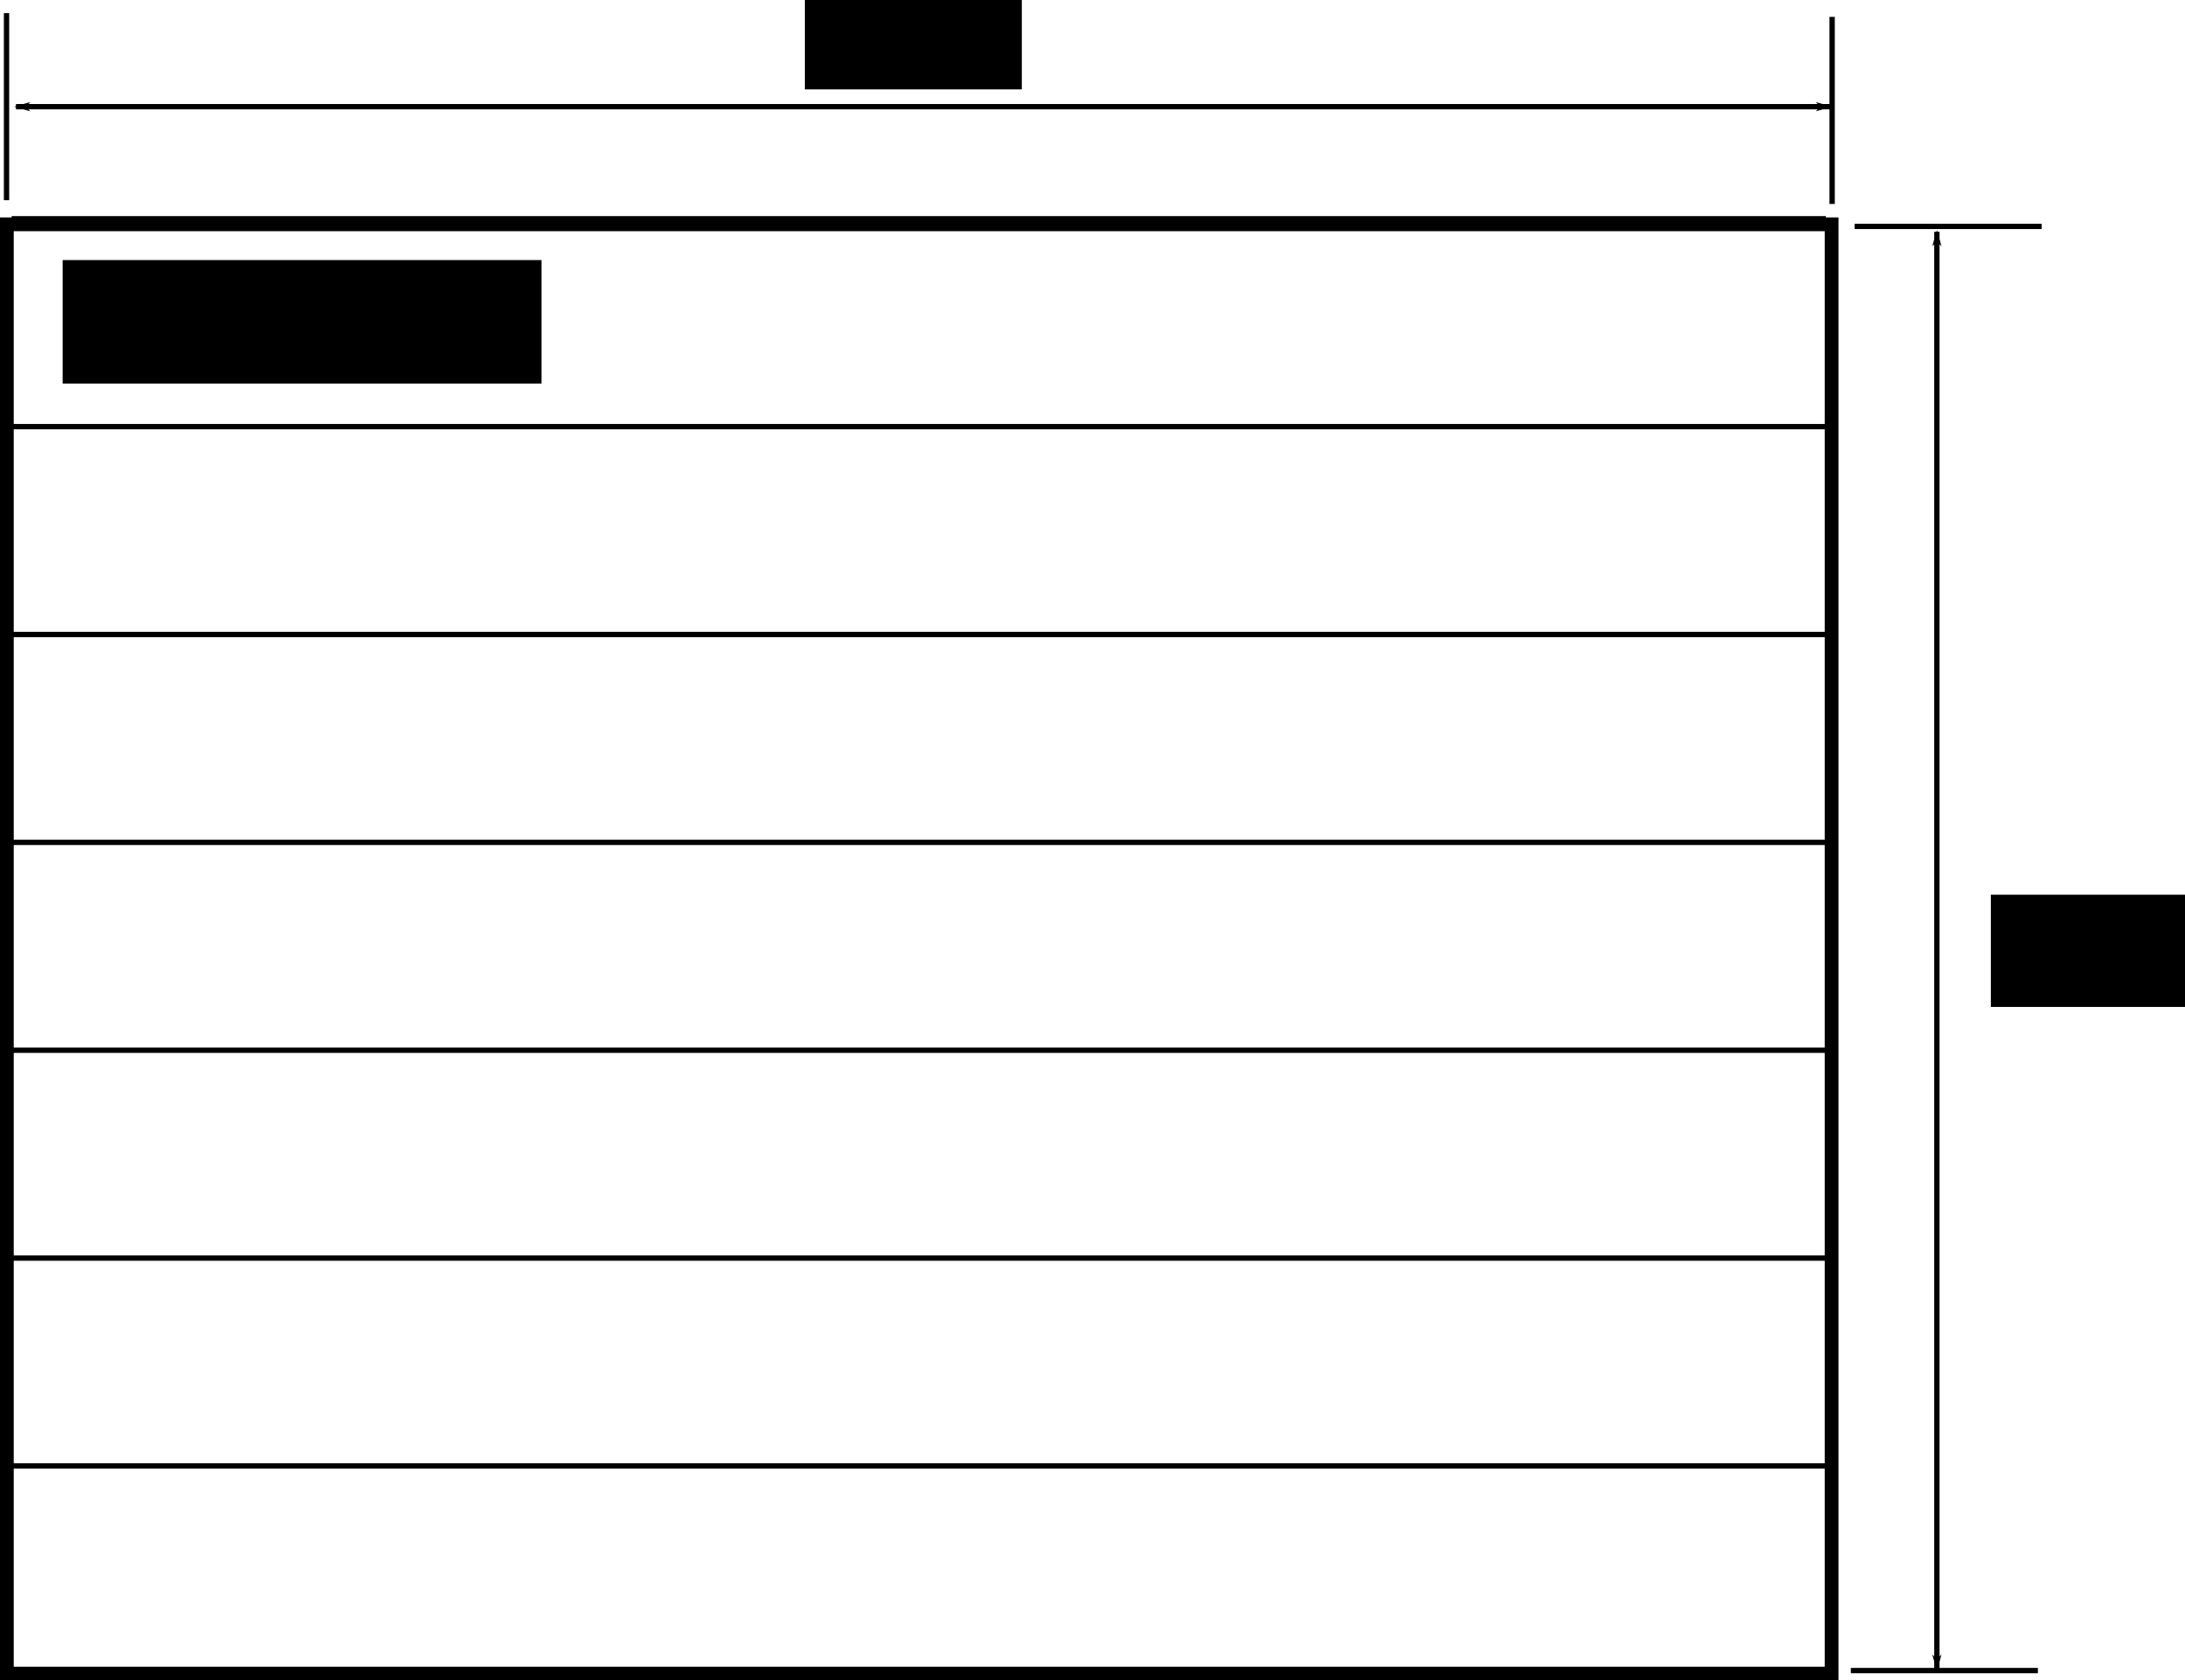 <?xml version="1.0" encoding="UTF-8" standalone="no"?>
<!-- Created with Inkscape (http://www.inkscape.org/) -->

<svg
   xmlns:dc="http://purl.org/dc/elements/1.1/"
   xmlns:cc="http://creativecommons.org/ns#"
   xmlns:rdf="http://www.w3.org/1999/02/22-rdf-syntax-ns#"
   xmlns:svg="http://www.w3.org/2000/svg"
   xmlns="http://www.w3.org/2000/svg"
   xmlns:sodipodi="http://sodipodi.sourceforge.net/DTD/sodipodi-0.dtd"
   xmlns:inkscape="http://www.inkscape.org/namespaces/inkscape"
   width="411.27"
   height="316.26"
   id="svg3047"
   version="1.1"
   inkscape:version="0.48.4 r9939"
   sodipodi:docname="c-matrix.svg">
  <defs
     id="defs3049">
    <marker
       inkscape:stockid="Arrow1Lend"
       orient="auto"
       refY="0"
       refX="0"
       id="Arrow1Lend"
       style="overflow:visible">
      <path
         id="path3999"
         d="M 0,0 5,-5 -12.5,0 5,5 0,0 z"
         style="fill-rule:evenodd;stroke:#000000;stroke-width:1pt"
         transform="matrix(-0.8,0,0,-0.8,-10,0)"
         inkscape:connector-curvature="0" />
    </marker>
    <marker
       inkscape:stockid="Arrow1Lstart"
       orient="auto"
       refY="0"
       refX="0"
       id="Arrow1Lstart"
       style="overflow:visible">
      <path
         id="path3996"
         d="M 0,0 5,-5 -12.5,0 5,5 0,0 z"
         style="fill-rule:evenodd;stroke:#000000;stroke-width:1pt"
         transform="matrix(0.8,0,0,0.8,10,0)"
         inkscape:connector-curvature="0" />
    </marker>
    <marker
       inkscape:stockid="Arrow1Lstart"
       orient="auto"
       refY="0"
       refX="0"
       id="Arrow1Lstart-5"
       style="overflow:visible">
      <path
         inkscape:connector-curvature="0"
         id="path3996-9"
         d="M 0,0 5,-5 -12.5,0 5,5 0,0 z"
         style="fill-rule:evenodd;stroke:#000000;stroke-width:1pt"
         transform="matrix(0.8,0,0,0.8,10,0)" />
    </marker>
    <marker
       inkscape:stockid="Arrow1Lend"
       orient="auto"
       refY="0"
       refX="0"
       id="Arrow1Lend-4"
       style="overflow:visible">
      <path
         inkscape:connector-curvature="0"
         id="path3999-1"
         d="M 0,0 5,-5 -12.5,0 5,5 0,0 z"
         style="fill-rule:evenodd;stroke:#000000;stroke-width:1pt"
         transform="matrix(-0.8,0,0,-0.8,-10,0)" />
    </marker>
  </defs>
  <sodipodi:namedview
     id="base"
     pagecolor="#ffffff"
     bordercolor="#666666"
     borderopacity="1.0"
     inkscape:pageopacity="0.0"
     inkscape:pageshadow="2"
     inkscape:zoom="1"
     inkscape:cx="104.19478"
     inkscape:cy="121.79158"
     inkscape:document-units="px"
     inkscape:current-layer="layer1"
     showgrid="false"
     inkscape:window-width="1920"
     inkscape:window-height="1080"
     inkscape:window-x="-1"
     inkscape:window-y="-2"
     inkscape:window-maximized="1"
     fit-margin-top="0"
     fit-margin-left="0"
     fit-margin-right="0"
     fit-margin-bottom="0" />
  <g
     inkscape:label="Layer 1"
     inkscape:groupmode="layer"
     id="layer1"
     transform="translate(-124.812,-181.677)">
    <rect
       style="color:#000000;fill:none;stroke:#000000;stroke-width:2.591;stroke-miterlimit:4;stroke-opacity:1;stroke-dasharray:none;marker:none;visibility:visible;display:inline;overflow:visible;enable-background:accumulate"
       id="rect3055"
       width="343.464"
       height="272.762"
       x="126.101"
       y="223.892"
       inkscape:export-filename="/home/wittek/c-matrix.png"
       inkscape:export-xdpi="131.3"
       inkscape:export-ydpi="131.3" />
    <path
       style="fill:none;stroke:#000000;stroke-width:1;stroke-linecap:butt;stroke-linejoin:miter;stroke-miterlimit:4;stroke-opacity:1;stroke-dasharray:none"
       d="m 127.01,301.093 341.475,0"
       id="path3827"
       inkscape:connector-curvature="0"
       inkscape:export-filename="/home/wittek/c-matrix.png"
       inkscape:export-xdpi="131.3"
       inkscape:export-ydpi="131.3" />
    <path
       style="fill:none;stroke:#000000;stroke-width:1;stroke-linecap:butt;stroke-linejoin:miter;stroke-miterlimit:4;stroke-opacity:1;stroke-dasharray:none"
       d="m 127.01,261.972 341.475,0"
       id="path3827-8"
       inkscape:connector-curvature="0"
       inkscape:export-filename="/home/wittek/c-matrix.png"
       inkscape:export-xdpi="131.3"
       inkscape:export-ydpi="131.3" />
    <path
       style="fill:none;stroke:#000000;stroke-width:1;stroke-linecap:butt;stroke-linejoin:miter;stroke-miterlimit:4;stroke-opacity:1;stroke-dasharray:none"
       d="m 127.01,340.214 341.475,0"
       id="path3827-0"
       inkscape:connector-curvature="0"
       inkscape:export-filename="/home/wittek/c-matrix.png"
       inkscape:export-xdpi="131.3"
       inkscape:export-ydpi="131.3" />
    <path
       style="fill:none;stroke:#000000;stroke-width:1;stroke-linecap:butt;stroke-linejoin:miter;stroke-miterlimit:4;stroke-opacity:1;stroke-dasharray:none"
       d="m 127.01,379.336 341.475,0"
       id="path3827-4"
       inkscape:connector-curvature="0"
       inkscape:export-filename="/home/wittek/c-matrix.png"
       inkscape:export-xdpi="131.3"
       inkscape:export-ydpi="131.3" />
    <path
       style="fill:none;stroke:#000000;stroke-width:1;stroke-linecap:butt;stroke-linejoin:miter;stroke-miterlimit:4;stroke-opacity:1;stroke-dasharray:none"
       d="m 127.01,418.457 341.475,0"
       id="path3827-01"
       inkscape:connector-curvature="0"
       inkscape:export-filename="/home/wittek/c-matrix.png"
       inkscape:export-xdpi="131.3"
       inkscape:export-ydpi="131.3" />
    <path
       style="fill:none;stroke:#000000;stroke-width:1;stroke-linecap:butt;stroke-linejoin:miter;stroke-miterlimit:4;stroke-opacity:1;stroke-dasharray:none"
       d="m 127.01,457.578 341.475,0"
       id="path3827-40"
       inkscape:connector-curvature="0"
       inkscape:export-filename="/home/wittek/c-matrix.png"
       inkscape:export-xdpi="131.3"
       inkscape:export-ydpi="131.3" />
    <path
       style="fill:none;stroke:#000000;stroke-width:1;stroke-linecap:butt;stroke-linejoin:miter;stroke-miterlimit:4;stroke-opacity:1;stroke-dasharray:none"
       d="m 127.01,222.851 341.475,0"
       id="path3827-8-3"
       inkscape:connector-curvature="0"
       inkscape:export-filename="/home/wittek/c-matrix.png"
       inkscape:export-xdpi="131.3"
       inkscape:export-ydpi="131.3" />
    <path
       style="fill:none;stroke:#000000;stroke-width:1;stroke-linecap:butt;stroke-linejoin:miter;stroke-miterlimit:4;stroke-opacity:1;stroke-dasharray:none"
       d="m 127.01,496.699 341.475,0"
       id="path3827-40-7"
       inkscape:connector-curvature="0"
       inkscape:export-filename="/home/wittek/c-matrix.png"
       inkscape:export-xdpi="131.3"
       inkscape:export-ydpi="131.3" />
    <flowRoot
       xml:space="preserve"
       id="flowRoot3930"
       style="font-size:12px;font-style:normal;font-variant:normal;font-weight:normal;font-stretch:normal;line-height:125%;letter-spacing:0px;word-spacing:0px;fill:#000000;fill-opacity:1;stroke:none;font-family:Arial;-inkscape-font-specification:Arial"
       transform="translate(80.977,-327.428)"
       inkscape:export-filename="/home/wittek/c-matrix.png"
       inkscape:export-xdpi="131.3"
       inkscape:export-ydpi="131.3"><flowRegion
         id="flowRegion3932"><rect
           id="rect3934"
           width="90.131"
           height="23.237"
           x="55.627"
           y="558.052" /></flowRegion><flowPara
         id="flowPara3936"
         style="font-size:16px">d<flowSpan
   style="font-size:65.001%;baseline-shift:sub"
   id="flowSpan3950">11</flowSpan> d<flowSpan
   style="font-size:65.001%;baseline-shift:sub"
   id="flowSpan3952">12 </flowSpan>... </flowPara></flowRoot>    <flowRoot
       xml:space="preserve"
       id="flowRoot3942"
       style="font-size:12px;font-style:normal;font-variant:normal;font-weight:normal;font-stretch:normal;line-height:125%;letter-spacing:0px;word-spacing:0px;fill:#000000;fill-opacity:1;stroke:none;font-family:Arial;-inkscape-font-specification:Arial"
       inkscape:export-filename="/home/wittek/c-matrix.png"
       inkscape:export-xdpi="131.3"
       inkscape:export-ydpi="131.3"><flowRegion
         id="flowRegion3944"><rect
           id="rect3946"
           width="52.811"
           height="33.799"
           x="194.344"
           y="618.609" /></flowRegion><flowPara
         id="flowPara3948"></flowPara></flowRoot>    <path
       style="fill:none;stroke:#000000;stroke-width:1px;stroke-linecap:butt;stroke-linejoin:miter;stroke-opacity:1"
       d="m 126.042,219.358 0,-35.207"
       id="path3954"
       inkscape:connector-curvature="0"
       inkscape:export-filename="/home/wittek/c-matrix.png"
       inkscape:export-xdpi="131.3"
       inkscape:export-ydpi="131.3" />
    <path
       style="fill:none;stroke:#000000;stroke-width:1px;stroke-linecap:butt;stroke-linejoin:miter;stroke-opacity:1"
       d="m 469.665,220.062 0,-35.207"
       id="path3954-8"
       inkscape:connector-curvature="0"
       inkscape:export-filename="/home/wittek/c-matrix.png"
       inkscape:export-xdpi="131.3"
       inkscape:export-ydpi="131.3" />
    <path
       style="fill:none;stroke:#000000;stroke-width:1;stroke-linecap:butt;stroke-linejoin:miter;stroke-miterlimit:4;stroke-opacity:1;stroke-dasharray:none;marker-start:url(#Arrow1Lstart);marker-mid:none;marker-end:url(#Arrow1Lend)"
       d="m 127.82,201.755 341.475,0"
       id="path3827-8-5"
       inkscape:connector-curvature="0"
       inkscape:export-filename="/home/wittek/c-matrix.png"
       inkscape:export-xdpi="131.3"
       inkscape:export-ydpi="131.3" />
    <flowRoot
       xml:space="preserve"
       id="flowRoot3930-2"
       style="font-size:12px;font-style:normal;font-variant:normal;font-weight:normal;font-stretch:normal;line-height:125%;letter-spacing:0px;word-spacing:0px;fill:#000000;fill-opacity:1;stroke:none;font-family:Arial;-inkscape-font-specification:Arial"
       transform="translate(220.678,-380.677)"
       inkscape:export-filename="/home/wittek/c-matrix.png"
       inkscape:export-xdpi="131.3"
       inkscape:export-ydpi="131.3"><flowRegion
         id="flowRegion3932-0"><rect
           id="rect3934-6"
           width="40.84"
           height="21.124"
           x="55.627"
           y="558.052" /></flowRegion><flowPara
         id="flowPara3936-0"
         style="font-size:16px">colD</flowPara></flowRoot>    <path
       style="fill:none;stroke:#000000;stroke-width:1px;stroke-linecap:butt;stroke-linejoin:miter;stroke-opacity:1"
       d="m 509.097,224.287 -35.207,0"
       id="path3954-8-0"
       inkscape:connector-curvature="0"
       inkscape:export-filename="/home/wittek/c-matrix.png"
       inkscape:export-xdpi="131.3"
       inkscape:export-ydpi="131.3" />
    <path
       style="fill:none;stroke:#000000;stroke-width:1px;stroke-linecap:butt;stroke-linejoin:miter;stroke-opacity:1"
       d="m 508.393,496.087 -35.207,0"
       id="path3954-8-0-2"
       inkscape:connector-curvature="0"
       inkscape:export-filename="/home/wittek/c-matrix.png"
       inkscape:export-xdpi="131.3"
       inkscape:export-ydpi="131.3" />
    <path
       style="fill:none;stroke:#000000;stroke-width:1;stroke-linecap:butt;stroke-linejoin:miter;stroke-miterlimit:4;stroke-opacity:1;stroke-dasharray:none;marker-start:url(#Arrow1Lstart);marker-mid:none;marker-end:url(#Arrow1Lend)"
       d="m 489.381,495.77 0,-270.461"
       id="path3827-8-5-2"
       inkscape:connector-curvature="0"
       inkscape:export-filename="/home/wittek/c-matrix.png"
       inkscape:export-xdpi="131.3"
       inkscape:export-ydpi="131.3" />
    <flowRoot
       xml:space="preserve"
       id="flowRoot3930-2-1"
       style="font-size:12px;font-style:normal;font-variant:normal;font-weight:normal;font-stretch:normal;line-height:125%;letter-spacing:0px;word-spacing:0px;fill:#000000;fill-opacity:1;stroke:none;font-family:Arial;-inkscape-font-specification:Arial"
       transform="translate(443.911,-207.988)"
       inkscape:export-filename="/home/wittek/c-matrix.png"
       inkscape:export-xdpi="131.3"
       inkscape:export-ydpi="131.3"><flowRegion
         id="flowRegion3932-0-6"><rect
           id="rect3934-6-1"
           width="40.84"
           height="21.124"
           x="55.627"
           y="558.052" /></flowRegion><flowPara
         id="flowPara3936-0-7"
         style="font-size:16px">rowD</flowPara></flowRoot>  </g>
</svg>

